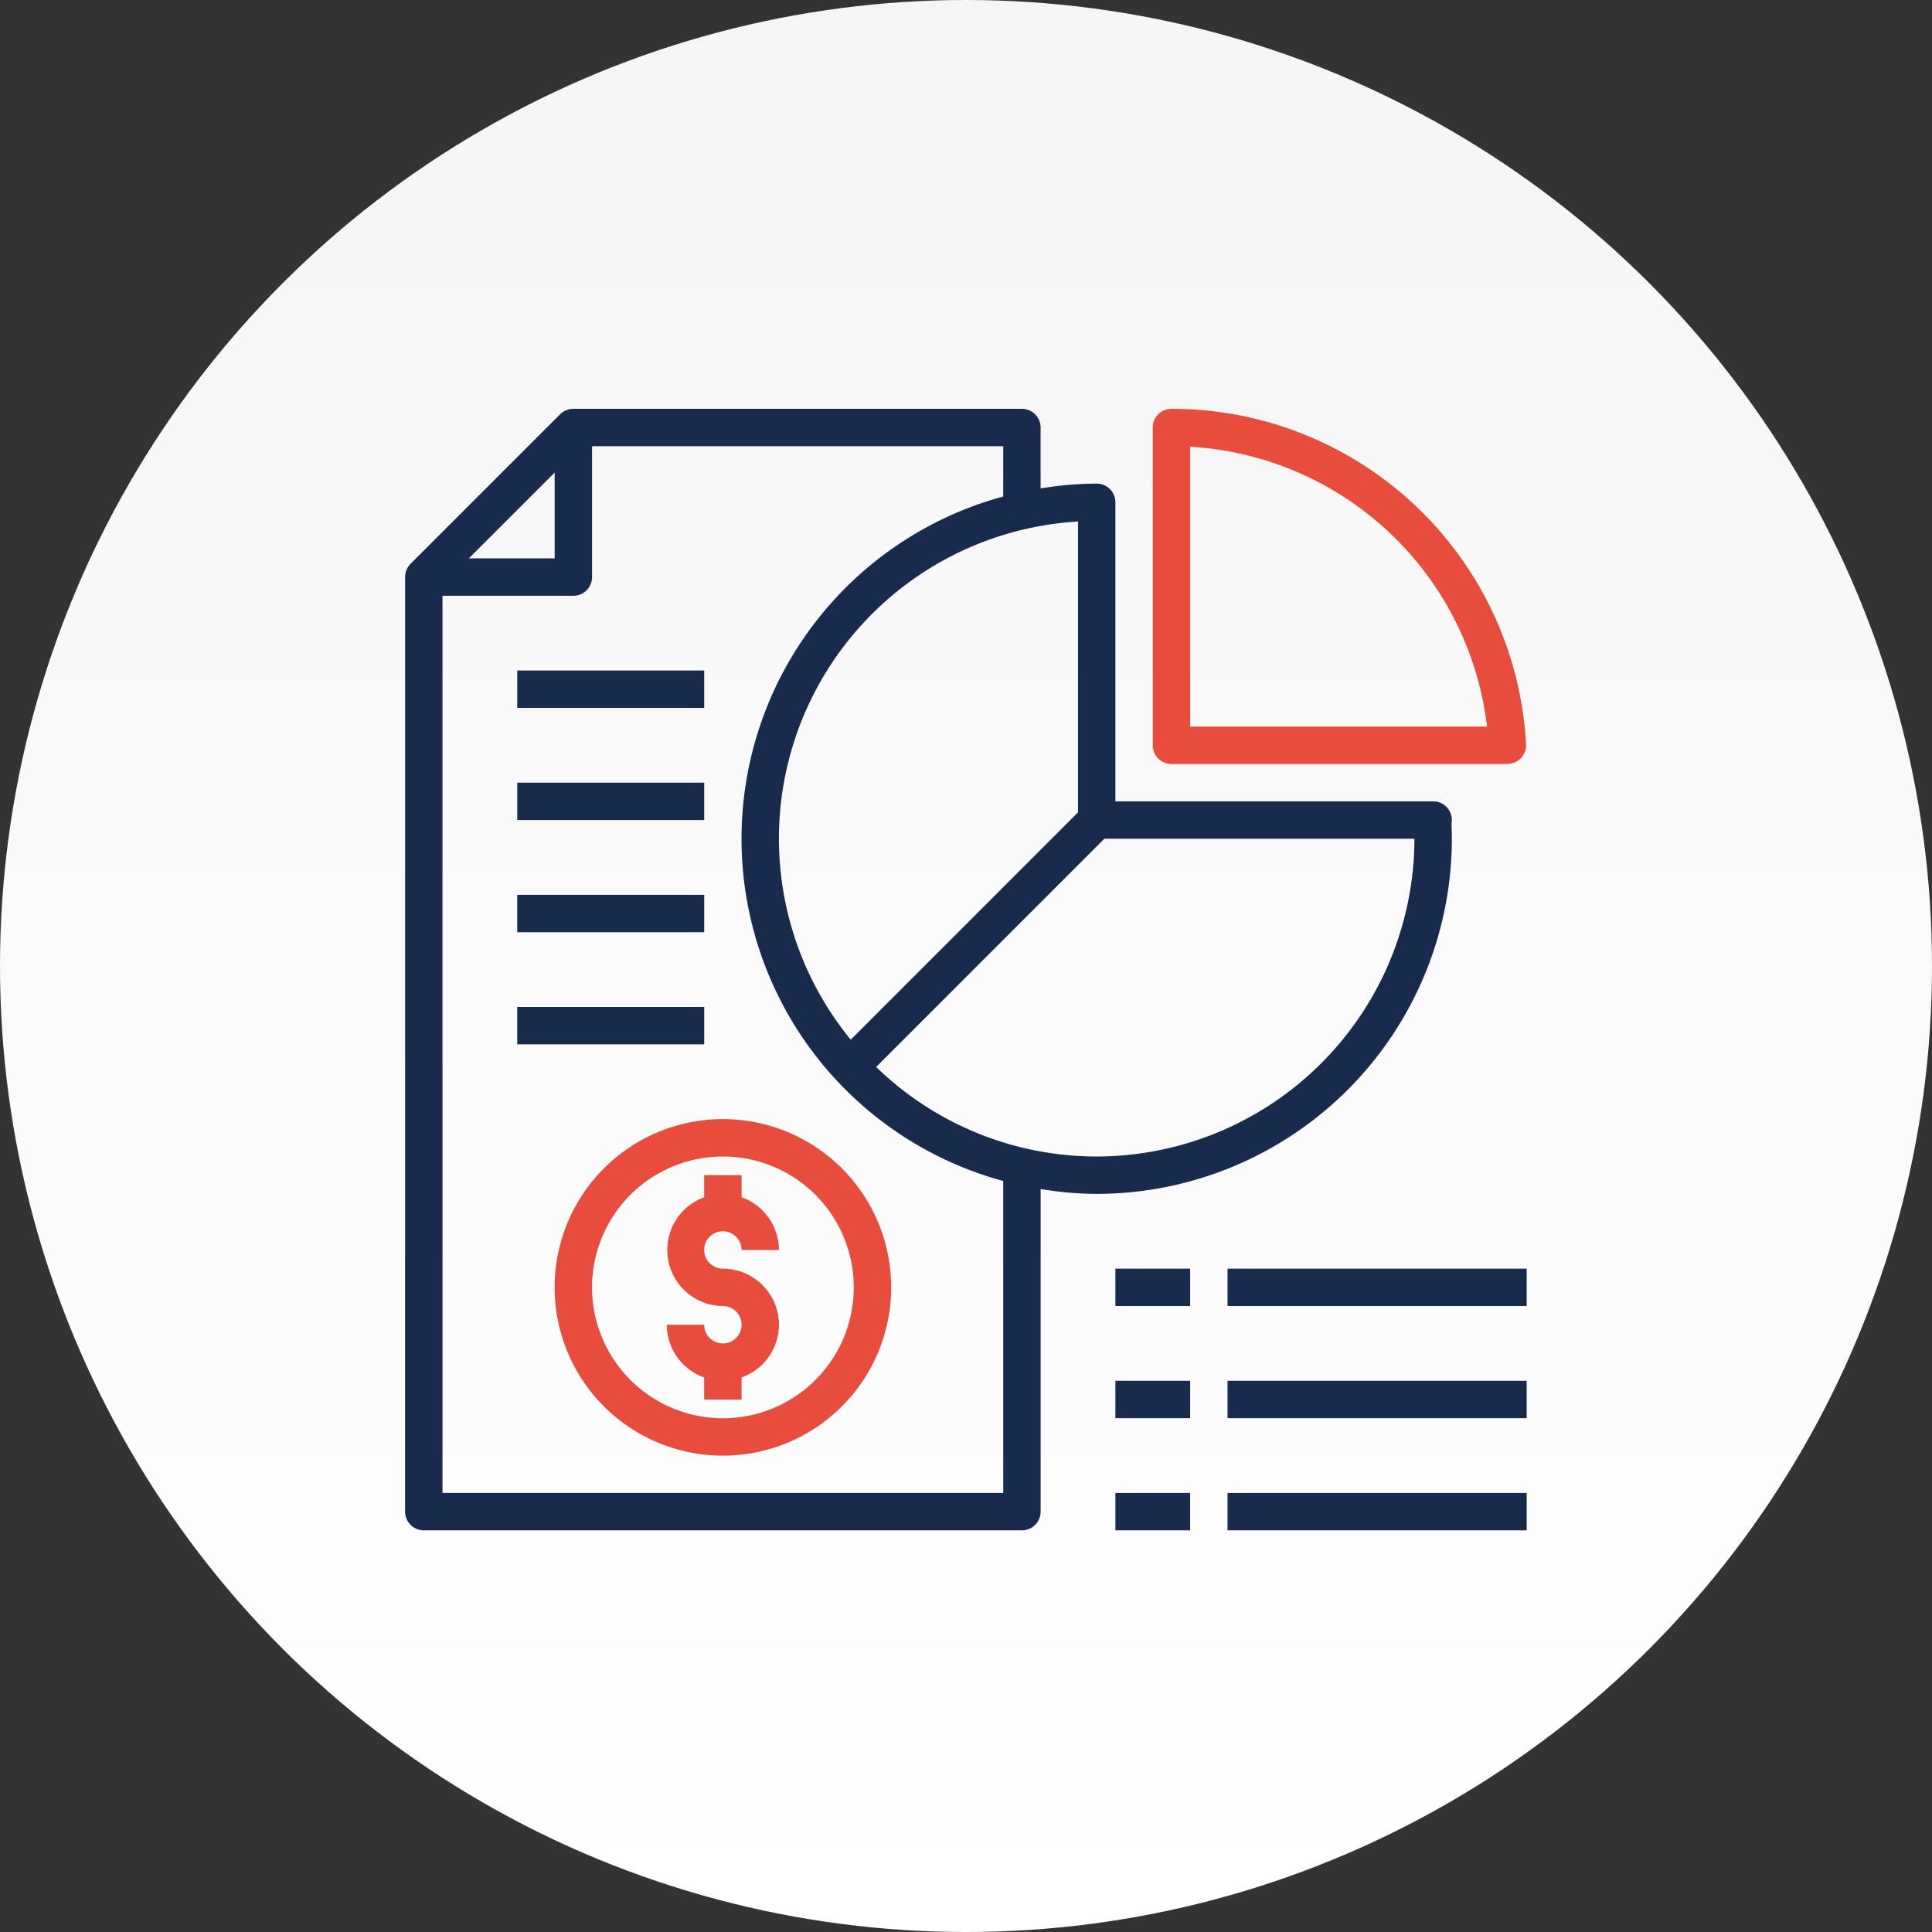 <svg xmlns="http://www.w3.org/2000/svg" xmlns:xlink="http://www.w3.org/1999/xlink" width="124" height="124" viewBox="0 0 124 124">
  <rect x="0" y="0" width="124" height="124" fill="#333333" stroke="none"/>
  <defs>
    <linearGradient id="linear-gradient" x1="0.5" x2="0.5" y2="1" gradientUnits="objectBoundingBox">
      <stop offset="0" stop-color="#f5f5f5"/>
      <stop offset="1" stop-color="#fff"/>
    </linearGradient>
  </defs>
  <g id="Group_1051" data-name="Group 1051" transform="translate(-783 -1356)">
    <g id="Group_670" data-name="Group 670" transform="translate(391 -524)">
      <circle id="Ellipse_5" data-name="Ellipse 5" cx="62" cy="62" r="62" transform="translate(392 1880)" fill="url(#linear-gradient)"/>
    </g>
    <g id="Analysis_Report" data-name="Analysis Report" transform="translate(793 1366.239)">
      <path id="Path_859" data-name="Path 859" d="M83.183,42.393a1.2,1.2,0,0,0-1.2-1.2H61.588V22a1.2,1.2,0,0,0-1.2-1.2,22.3,22.3,0,0,0-3.6.312V17.2a1.2,1.2,0,0,0-1.2-1.2H26.8a1.239,1.239,0,0,0-.852.348l-9.6,9.6A1.239,1.239,0,0,0,16,26.8V86.782a1.2,1.2,0,0,0,1.2,1.2H55.59a1.2,1.2,0,0,0,1.2-1.2V66.075a22.3,22.3,0,0,0,3.6.312A22.815,22.815,0,0,0,83.183,43.593c0-.324-.012-.648-.024-.972a1.322,1.322,0,0,0,.024-.228ZM59.189,23.234V41.9L44.6,56.49A20.384,20.384,0,0,1,59.189,23.234ZM25.6,20.091V25.6H20.091ZM54.39,85.582H18.4V28h8.4A1.2,1.2,0,0,0,28,26.8V18.4H54.39v3.227a22.762,22.762,0,0,0,0,43.933Zm6-21.594a20.309,20.309,0,0,1-14.156-5.747L60.881,43.593h19.9A20.424,20.424,0,0,1,60.389,63.988Z" transform="translate(0 0)" fill="#182b4c"/>
      <path id="Path_860" data-name="Path 860" d="M337.2,38.794h21.594v-.007a1.191,1.191,0,0,0,1.164-1.218c0-.013,0-.026,0-.039A22.774,22.774,0,0,0,337.2,16a1.2,1.2,0,0,0-1.2,1.2V37.594A1.2,1.2,0,0,0,337.2,38.794Zm20.253-2.4H338.4V18.434A20.375,20.375,0,0,1,357.453,36.395Z" transform="translate(-272.012)" fill="#e74c3c"/>
      <path id="Path_861" data-name="Path 861" d="M90.8,320a10.8,10.8,0,1,0,10.8,10.8A10.8,10.8,0,0,0,90.8,320Zm0,19.2a8.4,8.4,0,1,1,8.4-8.4A8.4,8.4,0,0,1,90.8,339.2Z" transform="translate(-54.402 -258.412)" fill="#e74c3c"/>
      <path id="Path_862" data-name="Path 862" d="M135.2,353.6a3.611,3.611,0,0,1-2.4,3.383V358.4h-2.4v-1.416A3.611,3.611,0,0,1,128,353.6h2.4a1.2,1.2,0,1,0,1.2-1.2,3.6,3.6,0,0,1-1.2-6.982V344h2.4v1.416a3.611,3.611,0,0,1,2.4,3.383h-2.4a1.2,1.2,0,1,0-1.2,1.2A3.61,3.61,0,0,1,135.2,353.6Z" transform="translate(-95.204 -278.813)" fill="#e74c3c"/>
      <path id="Path_863" data-name="Path 863" d="M64,128H76v2.4H64Z" transform="translate(-40.802 -95.204)" fill="#182b4c"/>
      <path id="Path_864" data-name="Path 864" d="M64,176H76v2.4H64Z" transform="translate(-40.802 -136.006)" fill="#182b4c"/>
      <path id="Path_865" data-name="Path 865" d="M64,224H76v2.4H64Z" transform="translate(-40.802 -176.808)" fill="#182b4c"/>
      <path id="Path_866" data-name="Path 866" d="M64,272H76v2.4H64Z" transform="translate(-40.802 -217.61)" fill="#182b4c"/>
      <path id="Path_867" data-name="Path 867" d="M320,384h4.8v2.4H320Z" transform="translate(-258.412 -312.814)" fill="#182b4c"/>
      <path id="Path_868" data-name="Path 868" d="M368,384h19.2v2.4H368Z" transform="translate(-299.214 -312.814)" fill="#182b4c"/>
      <path id="Path_869" data-name="Path 869" d="M320,432h4.8v2.4H320Z" transform="translate(-258.412 -353.616)" fill="#182b4c"/>
      <path id="Path_870" data-name="Path 870" d="M368,432h19.2v2.4H368Z" transform="translate(-299.214 -353.616)" fill="#182b4c"/>
      <path id="Path_871" data-name="Path 871" d="M320,480h4.8v2.4H320Z" transform="translate(-258.412 -394.418)" fill="#182b4c"/>
      <path id="Path_872" data-name="Path 872" d="M368,480h19.2v2.4H368Z" transform="translate(-299.214 -394.418)" fill="#182b4c"/>
    </g>
  </g>
</svg>
